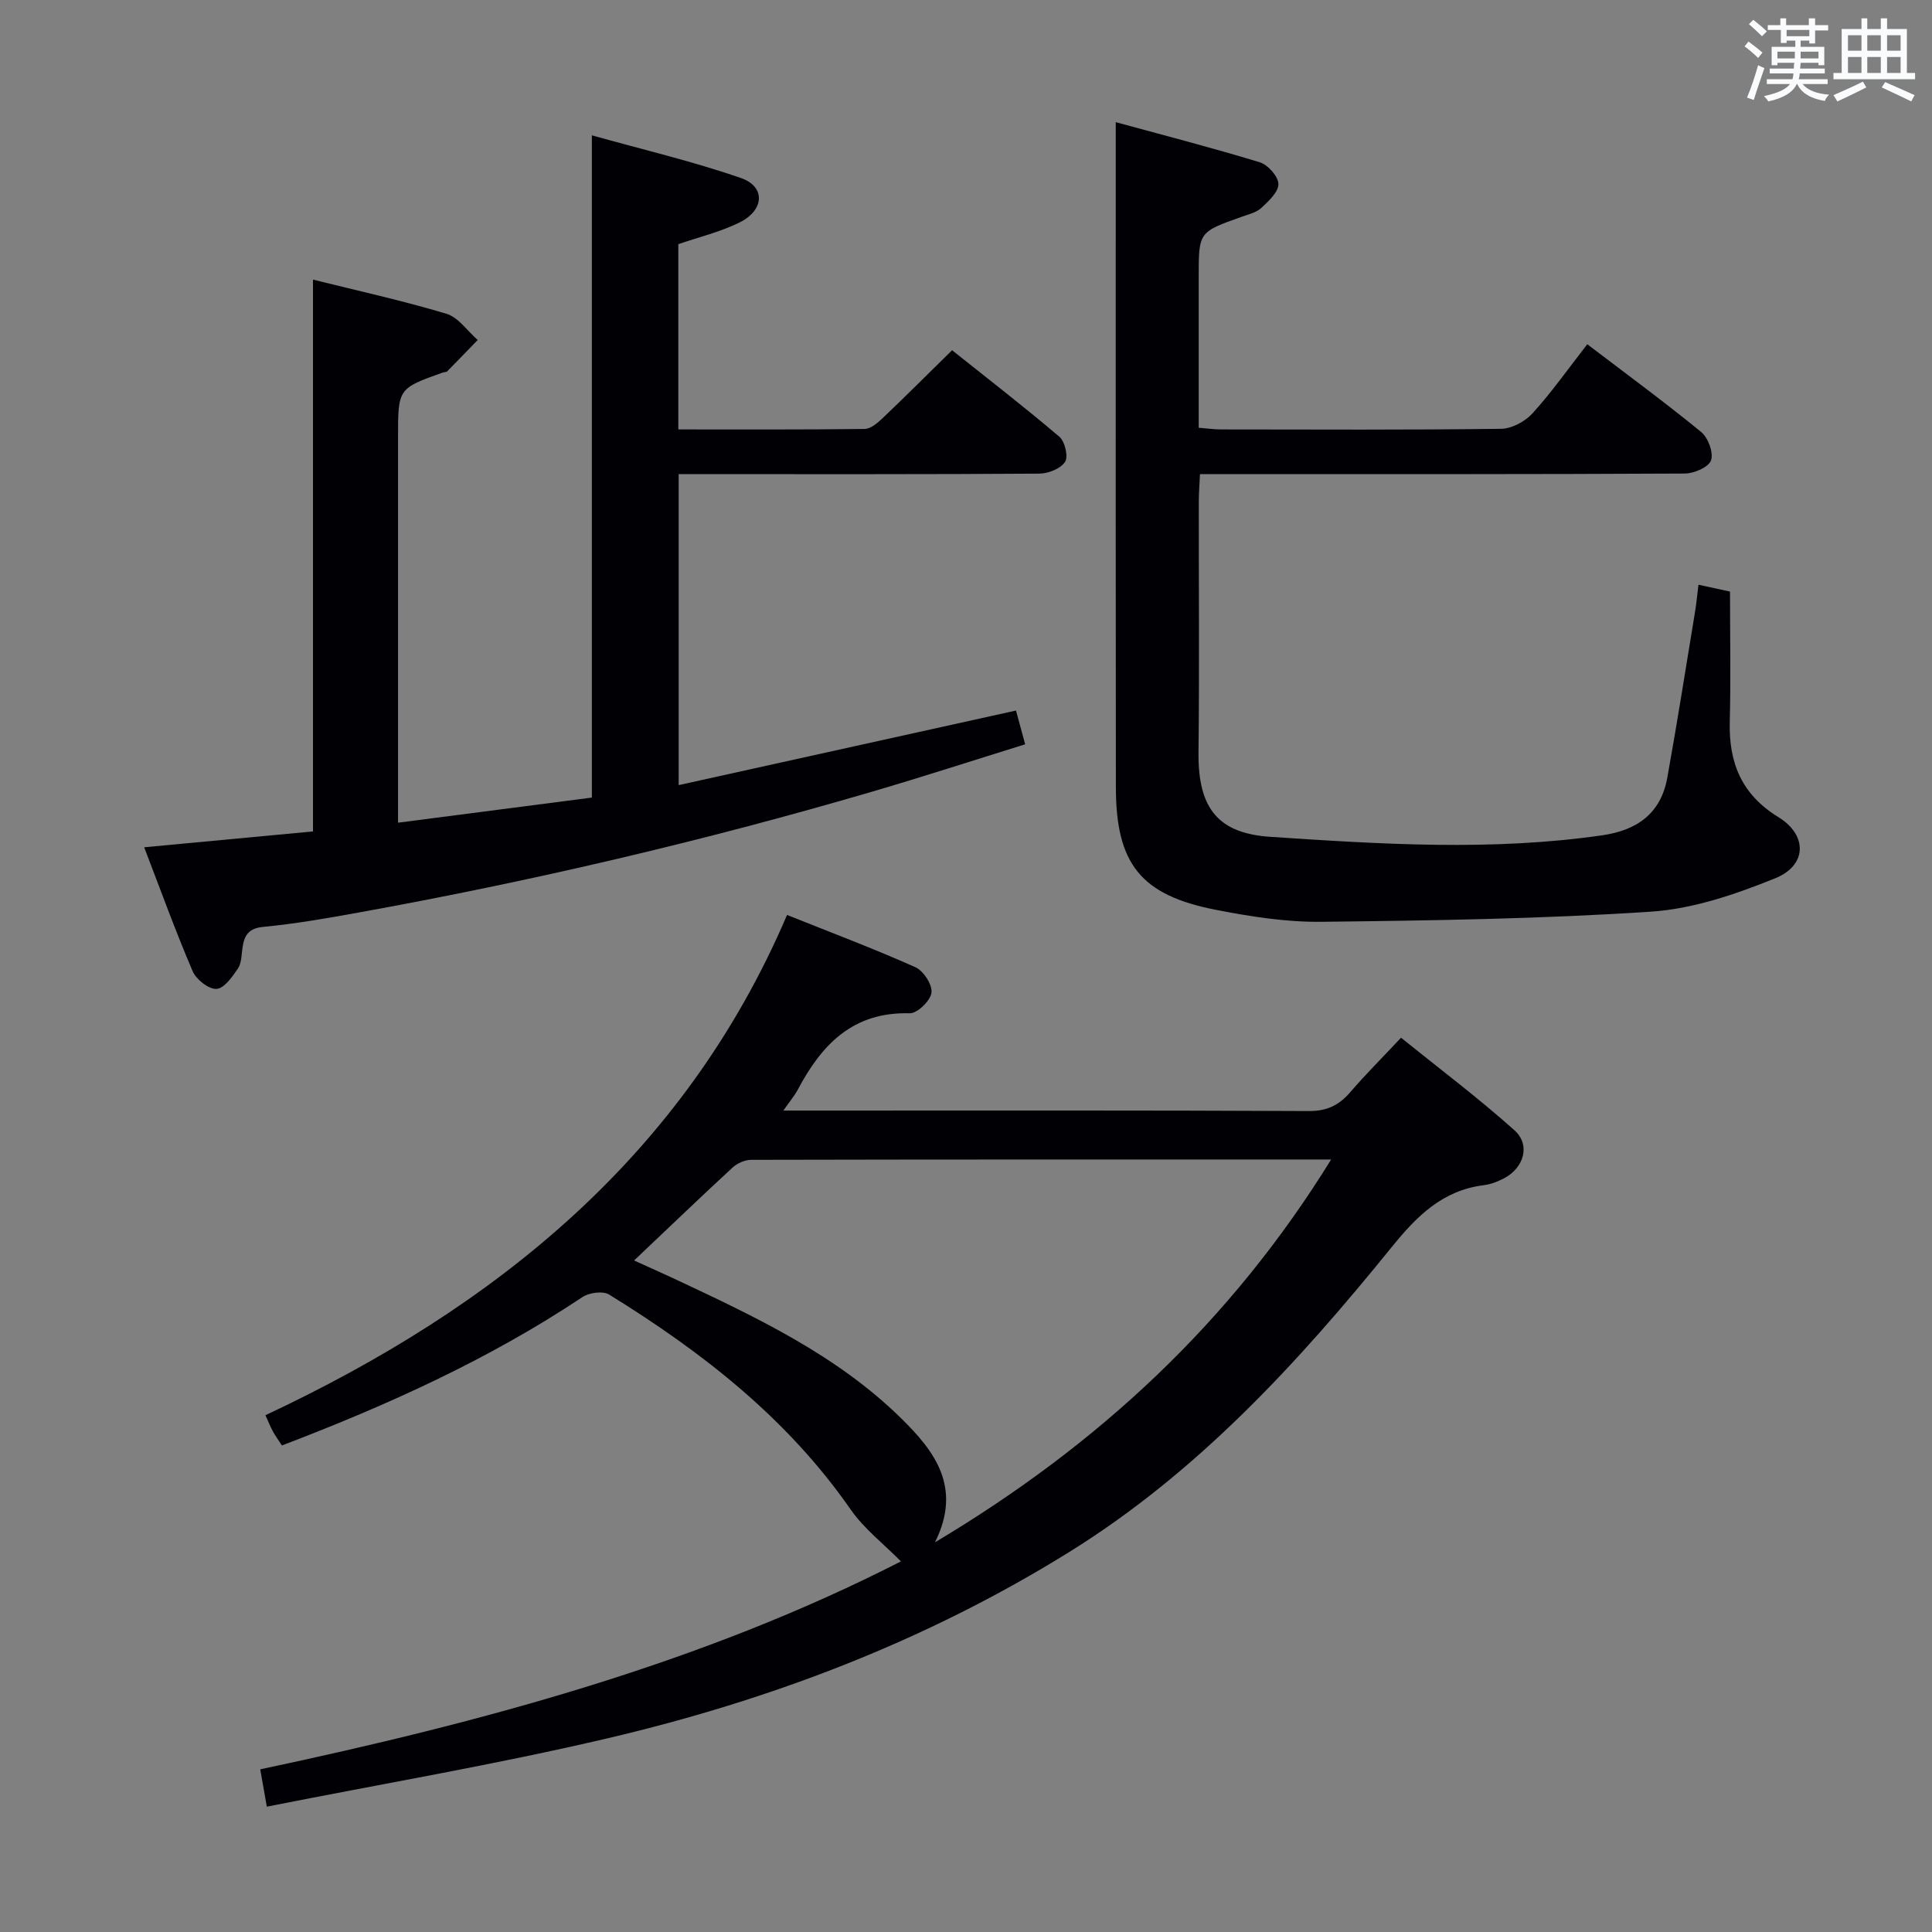 <svg enable-background="new 0 0 400 400" viewBox="0 0 400 400" xmlns="http://www.w3.org/2000/svg"><rect x="0" y="0" width="400" height="400" fill="#808080" stroke="none"/><g fill="#010105"><path d="m162.19 229.93h5.35c34.49 0 68.98-.07 103.47.1 3.75.02 6.23-1.22 8.55-3.91 3.14-3.65 6.56-7.06 10.51-11.27 7.93 6.4 15.99 12.46 23.48 19.16 3.37 3.01 1.98 7.76-2.12 9.93-1.31.69-2.78 1.26-4.23 1.44-8.53 1.07-13.84 6.37-19.04 12.79-19.43 23.99-40.19 46.64-66.79 63.16-29.66 18.43-61.85 30.66-95.63 38.58-23.2 5.44-46.75 9.43-70.5 14.14-.58-3.32-.94-5.36-1.36-7.73 46.29-9.81 91.52-22.02 132.65-43.05-3.51-3.57-7.62-6.72-10.43-10.77-13.12-18.87-30.73-32.59-49.98-44.47-1.29-.79-4.13-.42-5.52.51-19.34 12.88-40.32 22.37-62.23 30.73-.66-1.02-1.31-1.92-1.85-2.88-.48-.87-.85-1.8-1.57-3.38 47.53-22.29 86.67-53.66 108-103.58 9.42 3.77 18.12 7.04 26.59 10.83 1.67.75 3.53 3.64 3.31 5.28-.22 1.66-2.95 4.3-4.51 4.25-11.81-.34-18.31 6.56-23.25 15.97-.64 1.15-1.51 2.17-2.9 4.17zm-30.91 31.04c3.02 1.37 5.74 2.57 8.43 3.83 16.72 7.85 33.48 15.69 46.88 28.86 6.92 6.8 12.66 14.28 6.99 25.66 33.95-20.26 61.29-45.7 82.02-79.26-40.8 0-80.43-.02-120.07.07-1.31 0-2.9.71-3.87 1.61-6.73 6.21-13.33 12.55-20.38 19.23z"/><path d="m64.8 57.89c9.07 2.26 18.45 4.32 27.62 7.07 2.48.74 4.34 3.56 6.48 5.43-2.1 2.17-4.18 4.34-6.3 6.48-.2.2-.63.16-.95.27-9.24 3.29-9.24 3.29-9.24 13.45v72.97 6.77c13.82-1.79 27.05-3.51 40.13-5.2 0-45.69 0-90.76 0-137.11 10.42 2.92 20.82 5.36 30.87 8.84 5.11 1.77 4.87 6.63-.26 9.18-3.96 1.97-8.38 3.02-12.71 4.51v38.36c13.03 0 25.81.06 38.58-.1 1.23-.02 2.63-1.21 3.65-2.17 4.7-4.47 9.29-9.06 14.45-14.13 7.33 5.85 14.92 11.71 22.21 17.91 1.15.98 1.89 4.14 1.18 5.21-.93 1.41-3.48 2.42-5.34 2.43-22.99.16-45.98.1-68.97.11-1.79 0-3.58 0-5.69 0v64.38c23.34-5.16 46.36-10.25 69.84-15.44.58 2.15 1.17 4.29 1.9 6.99-10.7 3.32-21.07 6.69-31.53 9.76-35.06 10.27-70.59 18.58-106.53 25.08-6.53 1.18-13.08 2.33-19.68 2.96-3.1.3-3.92 1.77-4.3 4.29-.22 1.47-.18 3.19-.95 4.33-1.16 1.72-2.87 4.15-4.44 4.22-1.63.08-4.19-1.94-4.93-3.65-3.58-8.36-6.68-16.93-10.04-25.67 12.11-1.14 23.75-2.23 34.95-3.28 0-38.3 0-75.87 0-114.25z"/><path d="m231 25.29c9.85 2.69 19.9 5.28 29.82 8.31 1.68.51 3.82 2.91 3.86 4.48.04 1.64-2.01 3.55-3.51 4.95-1.03.96-2.65 1.34-4.05 1.84-8.94 3.17-8.94 3.15-8.94 12.38v31.31c1.76.14 3.19.35 4.62.35 19.33.02 38.65.12 57.98-.13 2.22-.03 4.97-1.51 6.5-3.19 3.99-4.4 7.44-9.3 11.35-14.32 8.11 6.18 16.01 11.98 23.58 18.17 1.44 1.18 2.59 4.29 2.04 5.87-.49 1.41-3.51 2.72-5.43 2.73-31.32.17-62.64.12-93.96.12-1.97 0-3.94 0-6.42 0-.09 2.16-.24 3.92-.24 5.69-.02 17.33.13 34.65-.06 51.98-.13 11.83 4.33 16.73 14.91 17.43 22.92 1.52 45.79 2.98 68.68-.32 7.22-1.04 12.13-4.54 13.46-11.9 2.06-11.41 3.85-22.87 5.74-34.31.29-1.76.45-3.53.72-5.67 2.28.5 4.15.9 6.53 1.42 0 9.06.18 18.03-.05 26.98-.22 8.5 2.48 15.07 10.06 19.71 6.05 3.71 5.98 9.98-.63 12.66-8.2 3.32-17.01 6.34-25.73 6.92-22.72 1.5-45.53 1.84-68.31 2.1-7.24.08-14.58-1.08-21.73-2.47-15.62-3.03-20.75-9.52-20.76-25.41-.05-37.3-.03-74.62-.03-111.94 0-8.27 0-16.53 0-25.74z"/></g><path d="m361.2 9.6.8-1c.9.7 1.9 1.4 2.9 2.3l-.9 1.1c-1-1-2-1.8-2.8-2.4zm.5 10.6c.9-2.1 1.6-4.3 2.3-6.7.4.2.8.4 1.3.6-.7 2.1-1.5 4.3-2.2 6.6zm.4-15.2.9-.9c1 .8 2 1.6 2.8 2.4l-1 1c-.9-.9-1.8-1.7-2.7-2.5zm12.5-1.2h1.2v1.4h2.7v1.1h-2.7v2.7h-1.2v-.6h-1.8v1.3h4.9v3.8h-1.2v-.5h-3.7c0 .4-.1.9-.1 1.2h5.1v1h-5.2c0 .5-.1.9-.2 1.2h6v1h-5.2c1.1 1.3 2.9 2 5.5 2.2-.4.4-.7.8-.9 1.3-2.9-.5-4.8-1.6-5.7-3.5h-.1c-.8 1.7-2.7 2.9-5.9 3.6-.2-.4-.6-.8-.9-1.1 2.8-.6 4.6-1.4 5.4-2.5h-4.8v-1h5.3c.1-.3.2-.7.2-1.2h-4.9v-1h5c0-.4 0-.8.1-1.2h-3.5v.5h-1.2v-3.8h4.9v-1.3h-1.8v.5h-1.2v-2.7h-2.7v-1h2.6v-1.4h1.2v1.4h4.7v-1.4zm-6.6 8.3h3.6c0-.4 0-.9 0-1.4h-3.6zm1.9-4.6h4.7v-1.3h-4.7zm6.6 3.2h-3.7v1.4h3.7z" fill="#fafbfc"/><path d="m385.3 3.8h1.3v2.2h2.8v-2.2h1.3v2.2h4.1v9.1h1.7v1.3h-16.9v-1.3h1.7v-9.1h4.1v-2.2zm.4 13.1.7 1.2c-1.8.9-3.8 1.9-6 2.9-.2-.4-.5-.8-.8-1.3 2.3-1 4.3-1.9 6.1-2.8zm-3.1-6.4h2.8v-3.2h-2.8zm0 4.6h2.8v-3.3h-2.8zm4-4.6h2.8v-3.2h-2.8zm0 4.6h2.8v-3.3h-2.8zm3.7 1.9c2.1.9 4.1 1.8 6.1 2.7l-.7 1.3c-2.2-1.1-4.2-2-6.1-2.9zm3.2-9.7h-2.8v3.2h2.8zm-2.8 7.8h2.8v-3.3h-2.8z" fill="#fafbfc"/></svg>